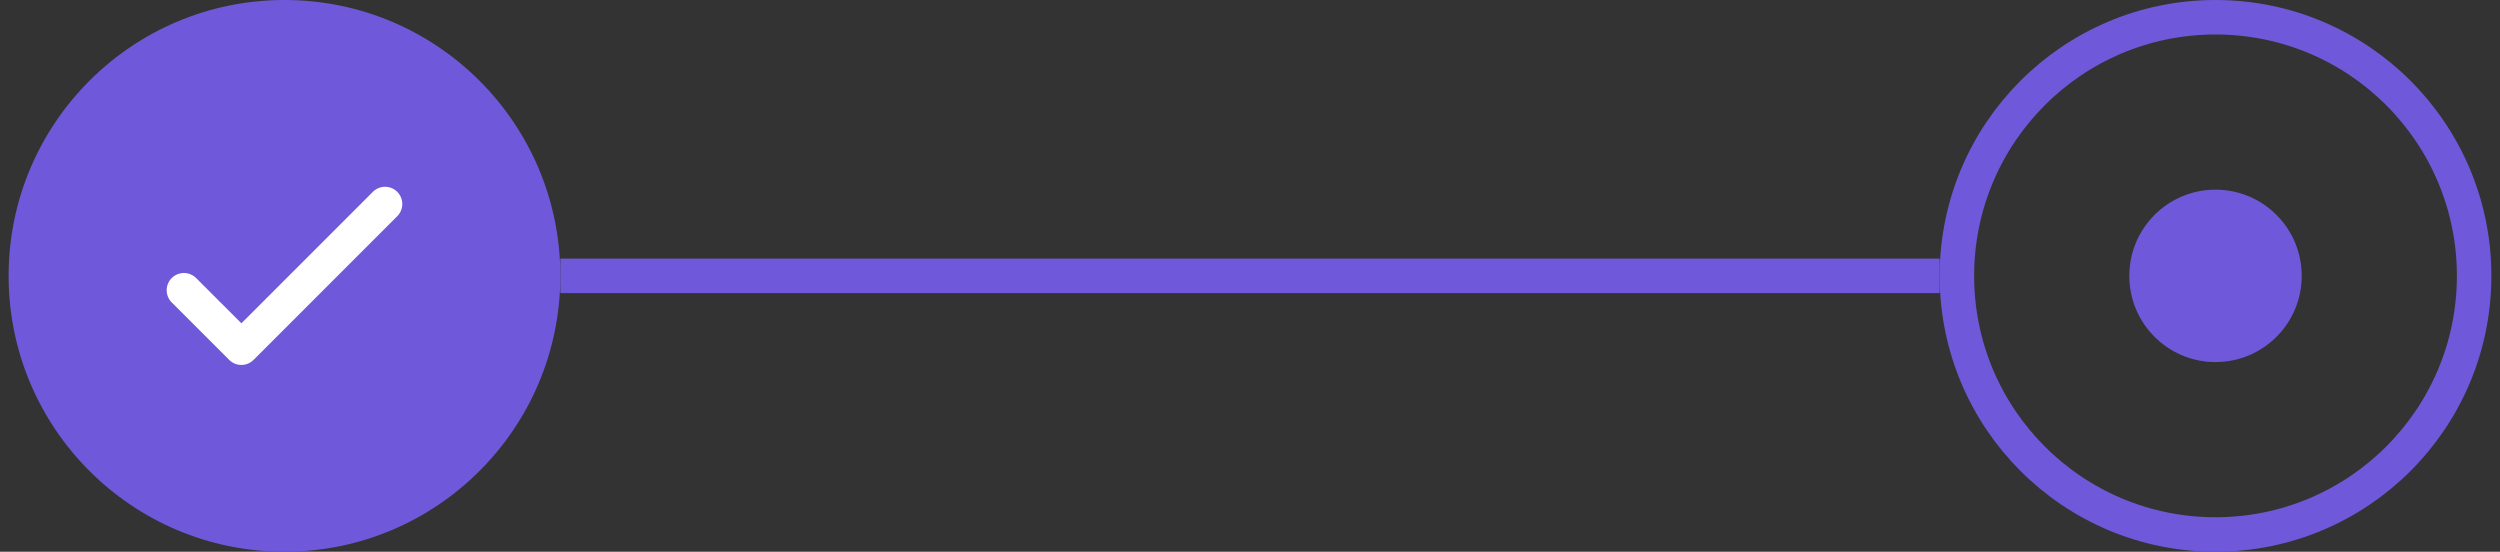 <svg width="145" height="32" viewBox="0 0 145 32" fill="none" xmlns="http://www.w3.org/2000/svg">
<rect x="0" y="0" width="145" height="32" fill="#333333" stroke="none"/>
<circle cx="16.5" cy="16" r="16" fill="#6f59da"/>
<path d="M10.667 16.833L14 20.166L22.333 11.833" stroke="white" stroke-width="2" stroke-linecap="round" stroke-linejoin="round"/>
<rect x="32.5" y="15" width="80" height="2" fill="#6f59da"/>
<circle cx="128.5" cy="16" r="15" stroke="#6f59da" stroke-width="2"/>
<circle cx="128.5" cy="16" r="5" fill="#6f59da"/>
</svg>
